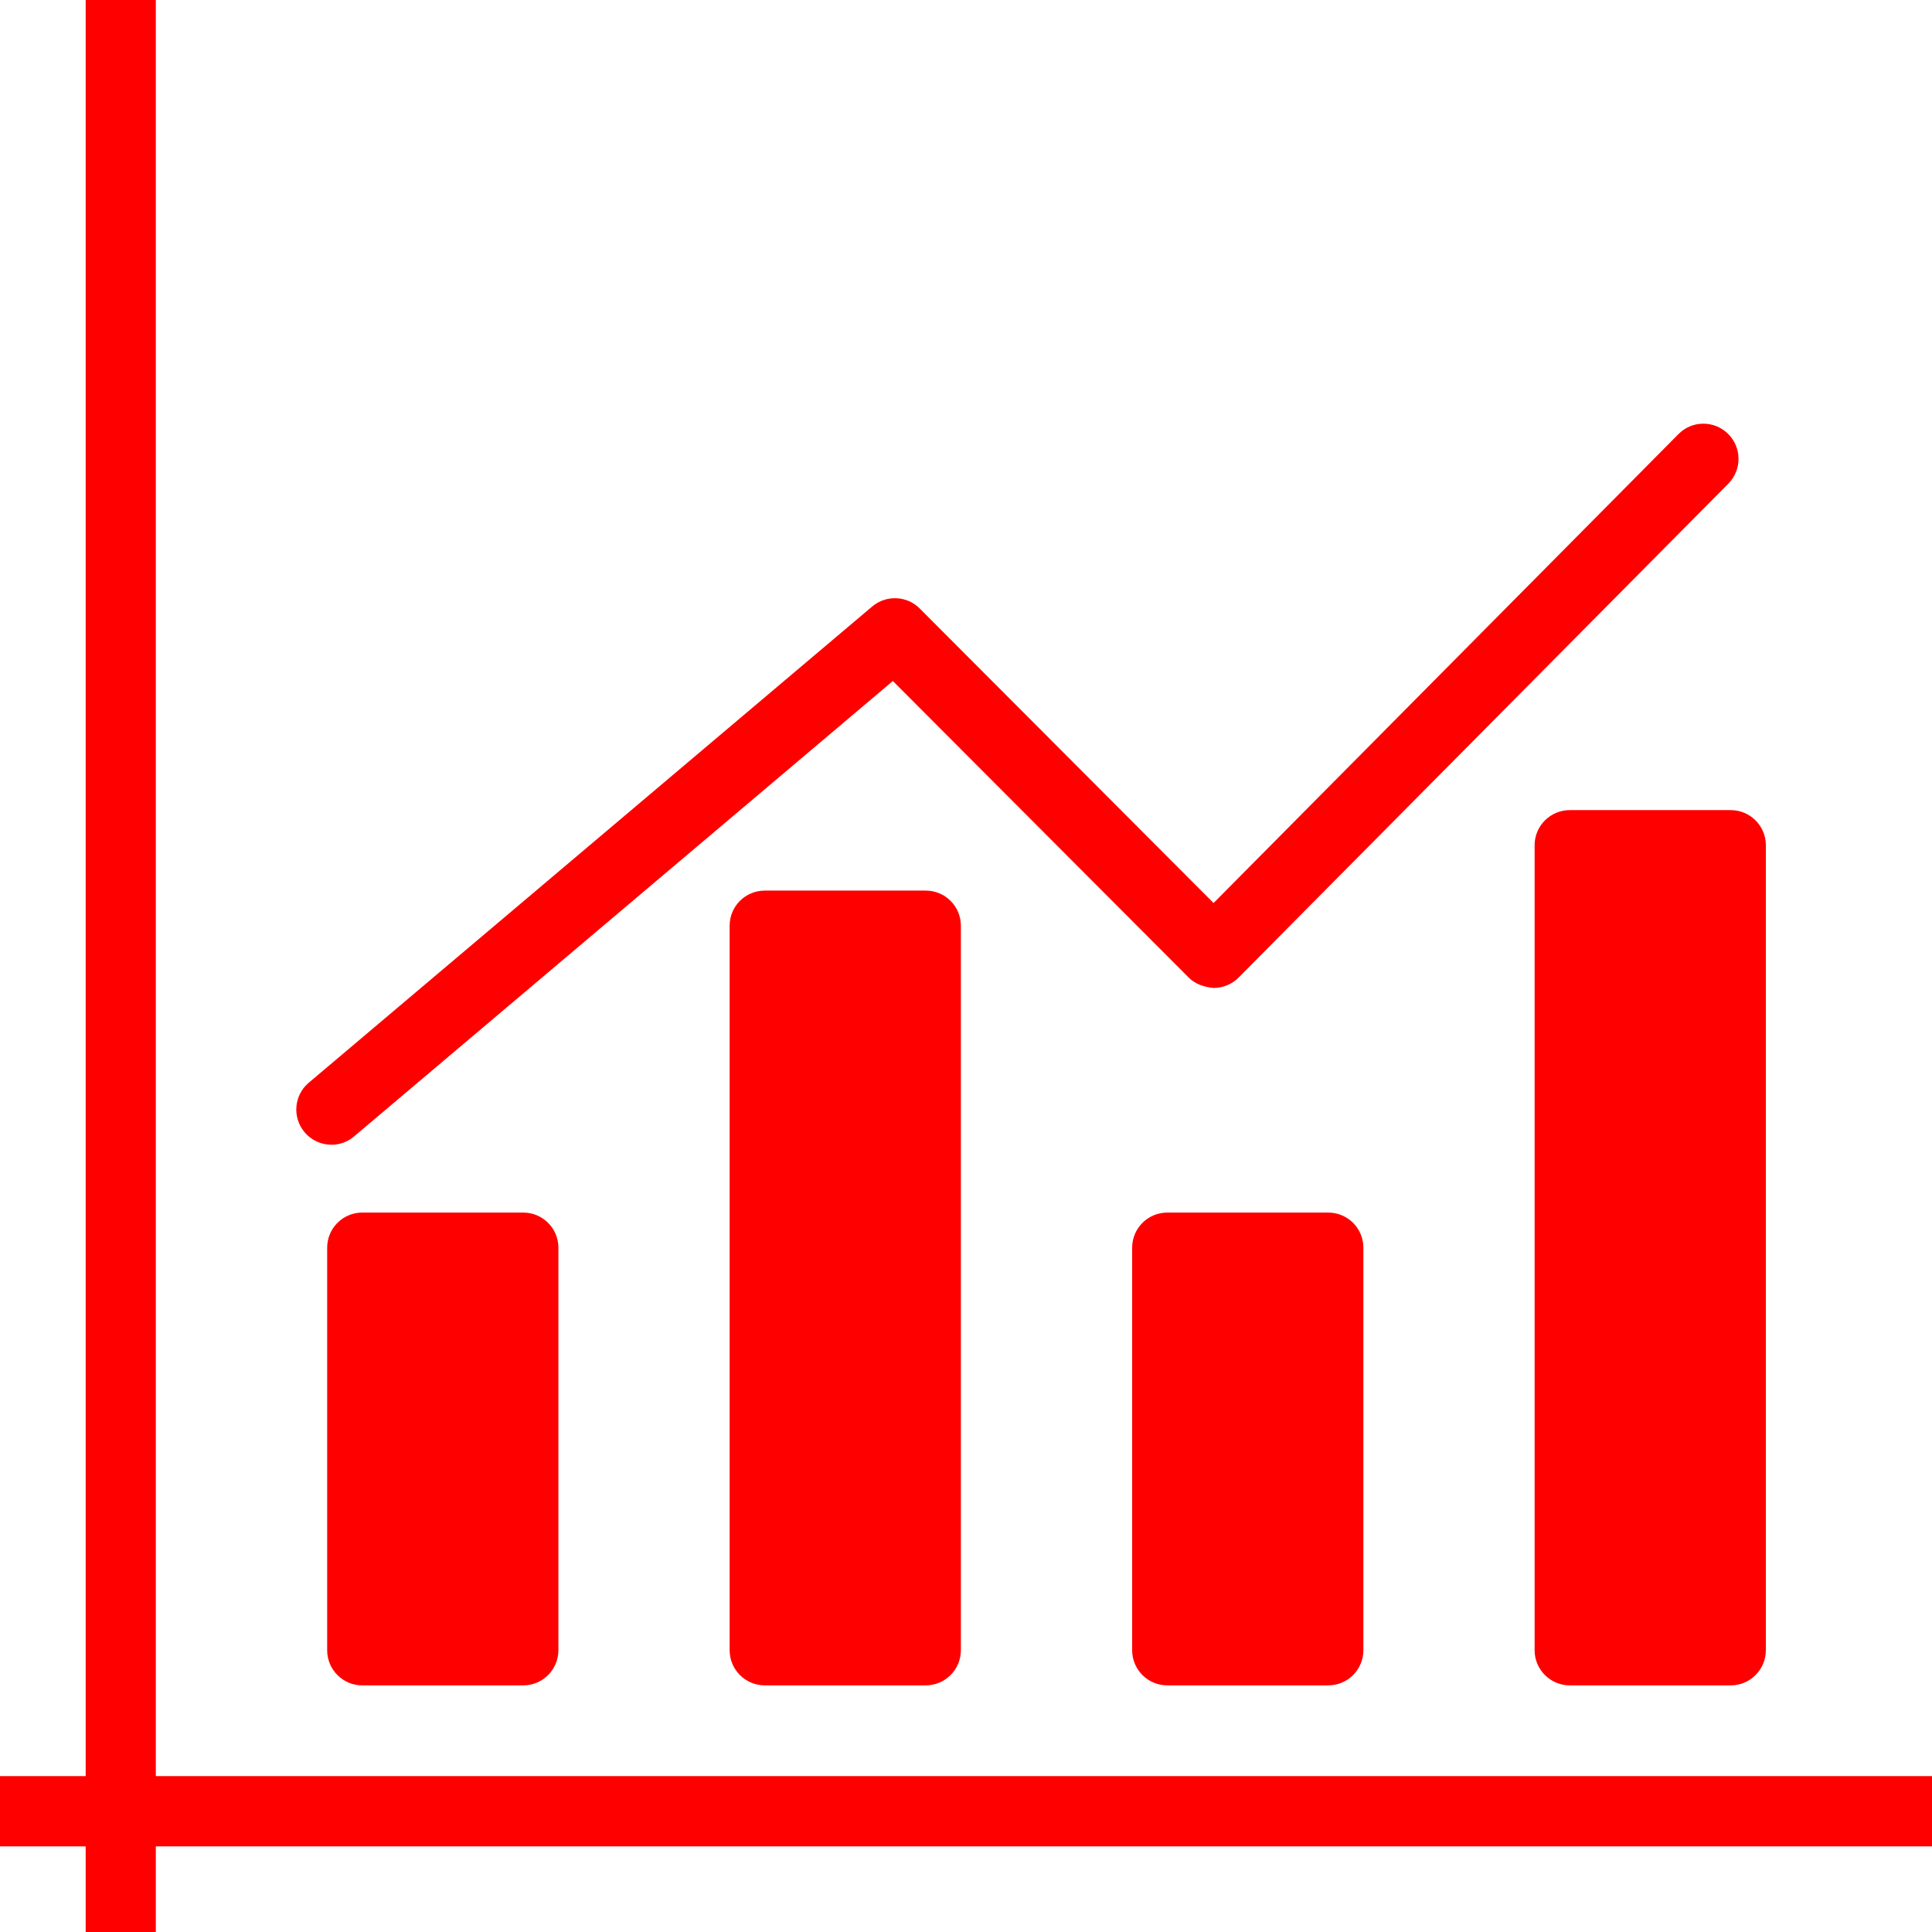 <svg width="35" height="35" viewBox="0 0 35 35" fill="none" xmlns="http://www.w3.org/2000/svg">
<g clip-path="url(#clip0_2102_34)">
<path d="M35 32.176H2.823V0H1.552V32.176H0V33.449H1.552V35H2.823V33.449H35V32.176Z" fill="#FF0000"/>
<path d="M13.855 16.134C13.503 16.134 13.218 16.418 13.218 16.77V29.895C13.218 30.247 13.503 30.532 13.855 30.532H16.77C17.122 30.532 17.407 30.247 17.407 29.895V16.77C17.407 16.418 17.122 16.134 16.77 16.134H13.855Z" fill="#FF0000"/>
<path d="M6.562 21.967C6.211 21.967 5.927 22.252 5.927 22.603V29.895C5.927 30.247 6.211 30.532 6.562 30.532H9.48C9.83 30.532 10.116 30.247 10.116 29.895V22.603C10.116 22.252 9.83 21.967 9.48 21.967H6.562Z" fill="#FF0000"/>
<path d="M21.146 21.967C20.795 21.967 20.51 22.252 20.51 22.603V29.895C20.51 30.247 20.795 30.532 21.146 30.532H24.062C24.414 30.532 24.699 30.247 24.699 29.895V22.603C24.699 22.252 24.414 21.967 24.062 21.967H21.146Z" fill="#FF0000"/>
<path d="M28.438 14.676C28.086 14.676 27.801 14.961 27.801 15.312V29.895C27.801 30.247 28.086 30.532 28.438 30.532H31.354C31.705 30.532 31.99 30.247 31.99 29.895V15.312C31.99 14.961 31.705 14.676 31.354 14.676H28.438Z" fill="#FF0000"/>
<path d="M6.005 20.738C6.15 20.738 6.295 20.689 6.415 20.587L16.175 12.337L21.536 17.711C21.655 17.832 21.828 17.884 21.987 17.898C22.156 17.897 22.319 17.83 22.438 17.71L31.311 8.761C31.558 8.511 31.556 8.108 31.306 7.86C31.057 7.613 30.654 7.613 30.407 7.864L21.985 16.359L16.662 11.024C16.428 10.789 16.055 10.774 15.801 10.987L5.593 19.615C5.324 19.843 5.291 20.244 5.519 20.513C5.644 20.661 5.824 20.738 6.005 20.738Z" fill="#FF0000"/>
</g>
<defs>
<clipPath id="clip0_2102_34">
<rect width="35" height="35" fill="white"/>
</clipPath>
</defs>
</svg>

